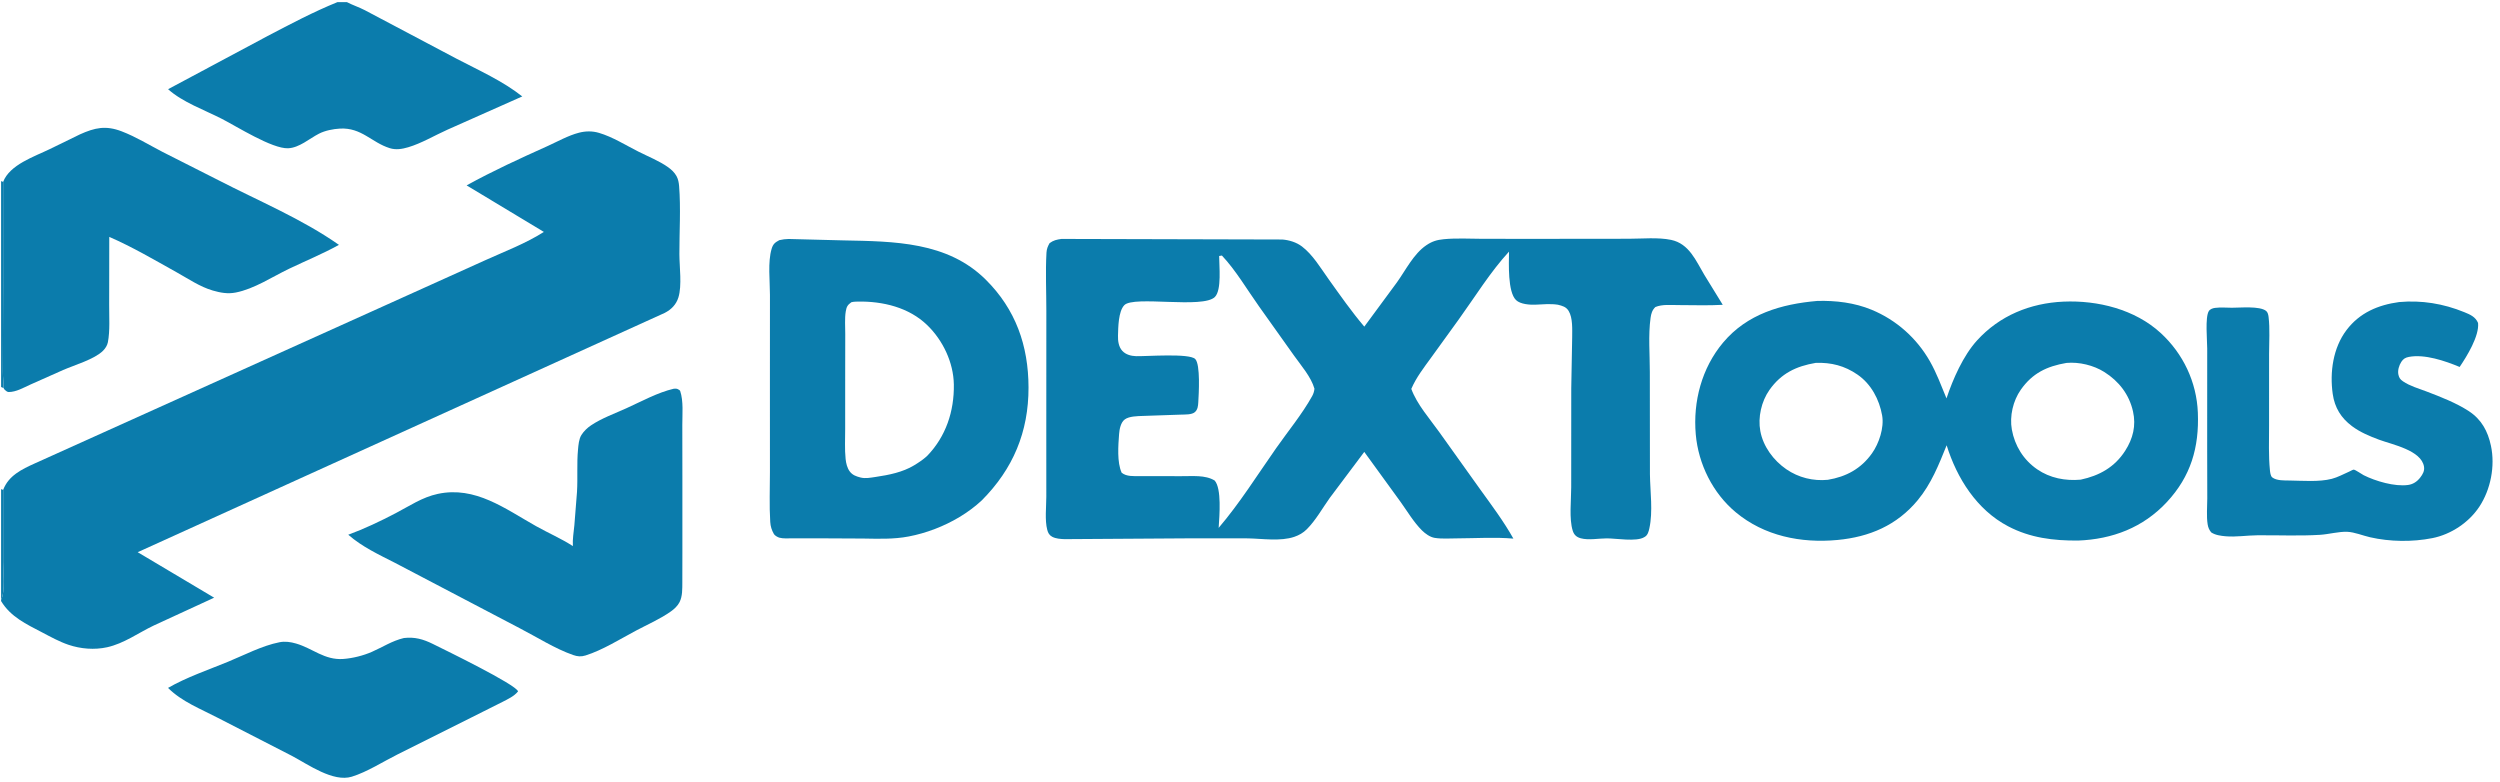 <svg width="147" height="46" viewBox="0 0 147 46" fill="none" xmlns="http://www.w3.org/2000/svg">
<g clip-path="url(#clip0_131_6177)">
<path d="M23.749 37.516C24.381 37.441 24.884 37.584 25.446 37.861C26.205 38.237 30.324 40.241 30.462 40.652C30.242 40.936 29.853 41.113 29.538 41.276L27.893 42.101L23.381 44.357C22.524 44.784 21.593 45.389 20.687 45.669C19.592 46.008 18.122 44.954 17.171 44.449L12.803 42.206C11.796 41.68 10.696 41.262 9.88 40.449C10.955 39.827 12.265 39.382 13.42 38.906C14.372 38.514 15.419 37.964 16.429 37.765C16.763 37.699 17.077 37.745 17.402 37.838C18.379 38.117 19.076 38.828 20.186 38.747C20.745 38.706 21.364 38.55 21.875 38.325C22.514 38.044 23.059 37.679 23.749 37.516Z" fill="#0B7CAC"/>
<path d="M19.844 0.124H20.396C20.734 0.301 21.109 0.421 21.452 0.599L26.865 3.462C28.161 4.139 29.56 4.762 30.709 5.67L26.307 7.627C25.558 7.962 24.781 8.429 23.998 8.66C23.644 8.764 23.28 8.825 22.921 8.713C21.845 8.379 21.262 7.491 19.989 7.561C19.585 7.584 19.116 7.676 18.755 7.861C18.188 8.15 17.6 8.69 16.942 8.718C16.005 8.759 13.916 7.432 13.037 6.984C12.027 6.467 10.724 6.005 9.884 5.245L15.737 2.116C17.092 1.408 18.427 0.699 19.844 0.124Z" fill="#0B7CAC"/>
<path d="M39.618 22.857C39.688 22.853 39.773 22.845 39.839 22.874C39.885 22.895 39.98 22.945 39.995 22.991C40.195 23.588 40.119 24.354 40.12 24.98L40.124 28.042L40.124 32.487L40.121 34.241C40.117 34.63 40.136 35.054 39.955 35.411C39.846 35.627 39.644 35.813 39.449 35.951C38.834 36.389 38.074 36.721 37.403 37.077C36.471 37.572 35.432 38.227 34.43 38.541C34.169 38.623 33.956 38.605 33.7 38.515C32.627 38.14 31.567 37.46 30.552 36.936L23.218 33.092C22.257 32.601 21.295 32.156 20.477 31.442C21.418 31.098 22.378 30.64 23.265 30.176C24.09 29.746 24.814 29.241 25.742 29.041C27.95 28.566 29.707 29.919 31.523 30.939C32.234 31.338 33.003 31.669 33.685 32.11C33.659 31.708 33.735 31.282 33.773 30.881L33.928 28.918C33.978 28.092 33.909 27.259 33.987 26.437C34.012 26.166 34.038 25.815 34.186 25.579C34.326 25.357 34.533 25.158 34.75 25.012C35.372 24.594 36.137 24.32 36.821 24.01C37.715 23.606 38.664 23.08 39.618 22.857Z" fill="#0B7CAC"/>
<path d="M141.07 17.761C142.392 17.643 143.668 17.852 144.898 18.354C145.241 18.494 145.559 18.628 145.71 18.99C145.789 19.757 145.05 20.952 144.627 21.577C143.771 21.219 142.559 20.807 141.637 20.987C141.434 21.027 141.312 21.101 141.199 21.275C141.063 21.483 140.971 21.786 141.027 22.033C141.069 22.219 141.134 22.311 141.292 22.42C141.699 22.7 142.222 22.845 142.681 23.02C143.502 23.333 144.424 23.691 145.161 24.171C145.913 24.662 146.286 25.354 146.468 26.215C146.721 27.408 146.453 28.785 145.783 29.797C145.168 30.728 144.114 31.426 143.021 31.642C141.846 31.875 140.528 31.857 139.362 31.591C138.935 31.494 138.448 31.288 138.016 31.27C137.513 31.251 136.93 31.416 136.415 31.448C135.193 31.523 133.946 31.463 132.72 31.475C132.109 31.481 131.478 31.585 130.87 31.533C130.589 31.509 130.258 31.465 130.02 31.305C129.902 31.163 129.839 31.015 129.81 30.833C129.734 30.352 129.788 29.794 129.788 29.303L129.782 26.41L129.784 20.494C129.785 20.027 129.651 18.645 129.881 18.289C129.955 18.175 130.112 18.121 130.243 18.104C130.558 18.062 130.917 18.093 131.236 18.095C131.713 18.098 132.869 17.98 133.248 18.283C133.344 18.36 133.378 18.513 133.392 18.632C133.477 19.335 133.422 20.093 133.422 20.803L133.421 25.044C133.422 25.904 133.385 26.786 133.471 27.642C133.483 27.768 133.506 27.991 133.61 28.072C133.863 28.27 134.319 28.25 134.628 28.254C135.4 28.265 136.364 28.348 137.111 28.155C137.451 28.067 137.806 27.875 138.128 27.733C138.173 27.713 138.358 27.611 138.397 27.614C138.5 27.621 138.864 27.881 138.981 27.94C139.686 28.295 140.812 28.625 141.595 28.516C141.897 28.474 142.131 28.313 142.314 28.074C142.458 27.886 142.572 27.689 142.532 27.442C142.379 26.473 140.663 26.142 139.885 25.853C139.332 25.647 138.778 25.416 138.303 25.062C137.653 24.579 137.277 23.964 137.164 23.164C136.983 21.884 137.182 20.457 137.976 19.407C138.746 18.389 139.835 17.929 141.07 17.761Z" fill="#0B7CAC"/>
<path d="M0.185 10.695C0.57 9.682 2.018 9.209 2.933 8.764L4.699 7.902C5.585 7.504 6.218 7.366 7.15 7.721C7.978 8.037 8.768 8.523 9.556 8.932L12.855 10.601C15.208 11.815 17.762 12.877 19.93 14.398C18.979 14.925 17.973 15.335 16.994 15.805C15.996 16.284 14.951 16.988 13.859 17.201C13.389 17.293 12.965 17.214 12.511 17.083C11.758 16.866 11.044 16.376 10.362 15.997C9.063 15.274 7.79 14.522 6.425 13.929L6.419 17.922C6.415 18.617 6.475 19.45 6.343 20.127C6.306 20.314 6.194 20.488 6.061 20.621C5.558 21.126 4.386 21.462 3.713 21.756L1.787 22.613C1.394 22.791 0.947 23.053 0.507 23.052C0.436 23.052 0.334 22.977 0.284 22.925C0.252 22.893 0.23 22.855 0.21 22.816L0.064 22.756V10.649L0.185 10.695ZM0.064 10.649V22.756L0.21 22.816C0.222 22.505 0.165 22.157 0.169 21.834L0.186 16.912L0.185 10.695L0.064 10.649Z" fill="#0B7CAC"/>
<path d="M0.064 10.649L0.185 10.695L0.186 16.912L0.169 21.834C0.165 22.157 0.222 22.505 0.21 22.816L0.064 22.756V10.649Z" fill="#0B7CAC"/>
<path d="M45.825 14.121C46.006 14.079 46.192 14.053 46.378 14.052L49.591 14.135C52.567 14.195 55.704 14.205 57.957 16.438C59.721 18.187 60.472 20.319 60.477 22.782C60.483 25.4 59.567 27.575 57.732 29.419C57.335 29.79 56.885 30.121 56.42 30.401C55.51 30.947 54.469 31.348 53.425 31.546C52.534 31.715 51.649 31.68 50.75 31.666L48.119 31.653L46.59 31.653C46.347 31.652 46.063 31.681 45.828 31.616C45.731 31.589 45.557 31.492 45.506 31.402C45.374 31.168 45.307 30.957 45.29 30.688C45.229 29.718 45.273 28.723 45.272 27.751L45.271 22.389L45.273 17.341C45.274 16.521 45.138 15.409 45.372 14.629C45.458 14.344 45.572 14.257 45.825 14.121ZM50.057 17.773C49.84 17.93 49.777 18.034 49.732 18.303C49.661 18.724 49.703 19.215 49.701 19.645L49.697 22.076L49.696 25.228C49.697 25.805 49.662 26.414 49.722 26.987C49.748 27.239 49.813 27.52 49.969 27.726C50.13 27.938 50.343 28.01 50.59 28.075C50.885 28.154 51.202 28.085 51.499 28.042C52.261 27.93 53.075 27.768 53.742 27.366C54.006 27.208 54.282 27.022 54.509 26.815C55.62 25.671 56.111 24.18 56.086 22.607C56.065 21.314 55.444 20.012 54.523 19.12C53.443 18.073 51.91 17.707 50.436 17.733C50.309 17.736 50.179 17.739 50.057 17.773Z" fill="#0B7CAC"/>
<path d="M106.857 17.695C107.942 17.666 109.047 17.797 110.055 18.215C111.504 18.815 112.704 19.881 113.48 21.247C113.872 21.936 114.151 22.693 114.454 23.425C114.831 22.291 115.438 20.912 116.248 20.02C117.577 18.557 119.375 17.823 121.334 17.736C123.342 17.648 125.533 18.189 127.046 19.578C128.369 20.793 129.163 22.461 129.234 24.267C129.315 26.311 128.821 28.005 127.414 29.519C126.018 31.022 124.207 31.709 122.191 31.785C120.736 31.794 119.379 31.63 118.074 30.944C116.236 29.979 115.064 28.12 114.463 26.182C114.003 27.323 113.558 28.449 112.764 29.409C111.538 30.891 109.922 31.575 108.036 31.751C105.899 31.951 103.737 31.517 102.063 30.122C100.71 28.995 99.865 27.289 99.711 25.541C99.542 23.613 100.062 21.64 101.317 20.145C102.732 18.459 104.743 17.877 106.857 17.695ZM121.508 21.34C120.359 21.538 119.51 21.938 118.823 22.916C118.365 23.568 118.157 24.471 118.296 25.255C118.466 26.209 118.981 27.042 119.787 27.596C120.538 28.113 121.446 28.286 122.344 28.204C123.437 27.971 124.339 27.475 124.959 26.508C125.422 25.787 125.608 25.025 125.421 24.194C125.196 23.195 124.596 22.418 123.735 21.875C123.1 21.475 122.256 21.273 121.508 21.34ZM106.766 21.337C105.622 21.531 104.733 21.95 104.043 22.93C103.569 23.603 103.357 24.538 103.507 25.348C103.674 26.255 104.282 27.073 105.036 27.592C105.752 28.084 106.611 28.297 107.475 28.213C108.555 28.035 109.431 27.56 110.073 26.656C110.487 26.073 110.795 25.148 110.67 24.433C110.505 23.488 110.023 22.58 109.221 22.027C108.464 21.505 107.677 21.306 106.766 21.337Z" fill="#0B7CAC"/>
<path d="M0.186 28.805C0.503 27.965 1.278 27.597 2.049 27.247L22.621 17.97L28.525 15.305C29.678 14.783 30.91 14.319 31.979 13.637L27.437 10.9C28.989 10.045 30.565 9.323 32.179 8.597C32.768 8.331 33.422 7.962 34.046 7.803C34.441 7.702 34.833 7.698 35.224 7.814C36.014 8.047 36.792 8.537 37.529 8.91C38.107 9.203 38.753 9.456 39.28 9.829C39.48 9.97 39.667 10.146 39.784 10.364C39.877 10.538 39.915 10.738 39.931 10.933C40.036 12.245 39.945 13.626 39.948 14.945C39.95 15.681 40.106 16.792 39.891 17.487C39.761 17.907 39.476 18.197 39.091 18.396L8.096 32.469L12.592 35.144L9.048 36.777C8.131 37.213 7.3 37.836 6.295 38.059C5.552 38.222 4.748 38.157 4.031 37.915C3.493 37.733 2.977 37.448 2.475 37.184C1.552 36.701 0.624 36.273 0.064 35.343V35.27V28.761L0.186 28.805ZM0.064 28.761V35.27C0.318 34.776 0.186 33.627 0.186 33.052L0.186 28.805L0.064 28.761Z" fill="#0B7CAC"/>
<path d="M0.064 28.761L0.186 28.805L0.186 33.052C0.186 33.627 0.318 34.776 0.064 35.27V28.761Z" fill="#0B7CAC"/>
<path d="M62.412 14.049L75.396 14.083C75.803 14.115 76.228 14.244 76.557 14.494C77.196 14.981 77.656 15.764 78.119 16.411C78.795 17.355 79.469 18.322 80.221 19.206L82.136 16.608C82.656 15.884 83.119 14.927 83.868 14.42C84.206 14.191 84.492 14.104 84.897 14.065C85.652 13.992 86.449 14.041 87.209 14.043L91.142 14.044L95.77 14.039C96.556 14.038 97.495 13.945 98.26 14.105C99.322 14.328 99.716 15.326 100.213 16.158L101.298 17.923C100.437 17.974 99.56 17.938 98.697 17.939C98.263 17.94 97.742 17.882 97.337 18.053C97.15 18.227 97.088 18.441 97.054 18.687C96.912 19.7 97.011 20.853 97.01 21.882L97.016 27.89C97.029 28.916 97.201 30.061 96.982 31.069C96.944 31.242 96.889 31.459 96.729 31.557L96.701 31.573L96.672 31.591C96.214 31.865 95.017 31.655 94.481 31.656C94.008 31.657 93.409 31.775 92.953 31.652C92.703 31.585 92.554 31.452 92.477 31.207C92.256 30.511 92.389 29.394 92.387 28.651L92.39 22.828L92.444 19.837C92.444 19.369 92.486 18.694 92.237 18.284C92.088 18.038 91.865 17.983 91.605 17.918C91.18 17.851 90.727 17.894 90.298 17.914C89.959 17.93 89.399 17.893 89.143 17.645C88.645 17.164 88.723 15.487 88.73 14.796C87.639 15.978 86.724 17.464 85.781 18.773L84.14 21.043C83.715 21.629 83.272 22.197 82.985 22.866C83.317 23.777 84.063 24.614 84.625 25.402L87.058 28.807C87.731 29.742 88.424 30.663 88.987 31.67C87.909 31.577 86.775 31.651 85.69 31.656C85.262 31.657 84.786 31.695 84.363 31.628C84.086 31.583 83.812 31.384 83.615 31.191C83.135 30.718 82.744 30.055 82.35 29.507L80.219 26.572L78.184 29.286C77.757 29.887 77.361 30.599 76.841 31.119C76.633 31.328 76.386 31.47 76.107 31.565C75.287 31.845 74.221 31.67 73.364 31.656L70.107 31.653L62.599 31.702C62.358 31.692 62.081 31.677 61.864 31.559C61.696 31.468 61.623 31.329 61.578 31.153C61.429 30.585 61.523 29.804 61.523 29.209L61.522 25.168L61.525 18.282C61.526 17.15 61.469 15.982 61.533 14.853C61.546 14.638 61.609 14.481 61.716 14.297C61.947 14.127 62.135 14.089 62.412 14.049ZM71.686 15.052C71.685 15.628 71.843 17.047 71.437 17.46C70.74 18.169 66.666 17.369 66.111 17.942C65.756 18.308 65.751 19.26 65.738 19.739C65.729 20.048 65.776 20.398 65.996 20.635C66.2 20.854 66.514 20.935 66.804 20.943C67.409 20.959 69.938 20.759 70.28 21.111C70.594 21.435 70.487 23.173 70.459 23.662C70.447 23.87 70.426 24.08 70.263 24.229C70.084 24.392 69.684 24.371 69.445 24.38L67.198 24.457C66.891 24.469 66.4 24.471 66.141 24.659C65.898 24.833 65.822 25.247 65.802 25.528C65.753 26.189 65.674 27.182 65.954 27.797C66.239 28.031 66.666 27.994 67.015 27.997L69.47 27.999C70.105 28.007 70.862 27.913 71.423 28.256C71.841 28.73 71.701 30.341 71.661 30.978L71.656 31.04C72.891 29.595 73.944 27.913 75.036 26.355C75.735 25.357 76.567 24.35 77.155 23.291C77.231 23.155 77.274 23.012 77.29 22.857C77.095 22.165 76.504 21.493 76.091 20.912L74.038 18.026C73.343 17.051 72.665 15.891 71.848 15.026L71.686 15.052Z" fill="#0B7CAC"/>
</g>
<defs>
<clipPath id="clip0_131_6177">
<rect width="146.656" height="45.752" fill="white" transform="translate(0.064 0.124)"/>
</clipPath>
</defs>
</svg>

